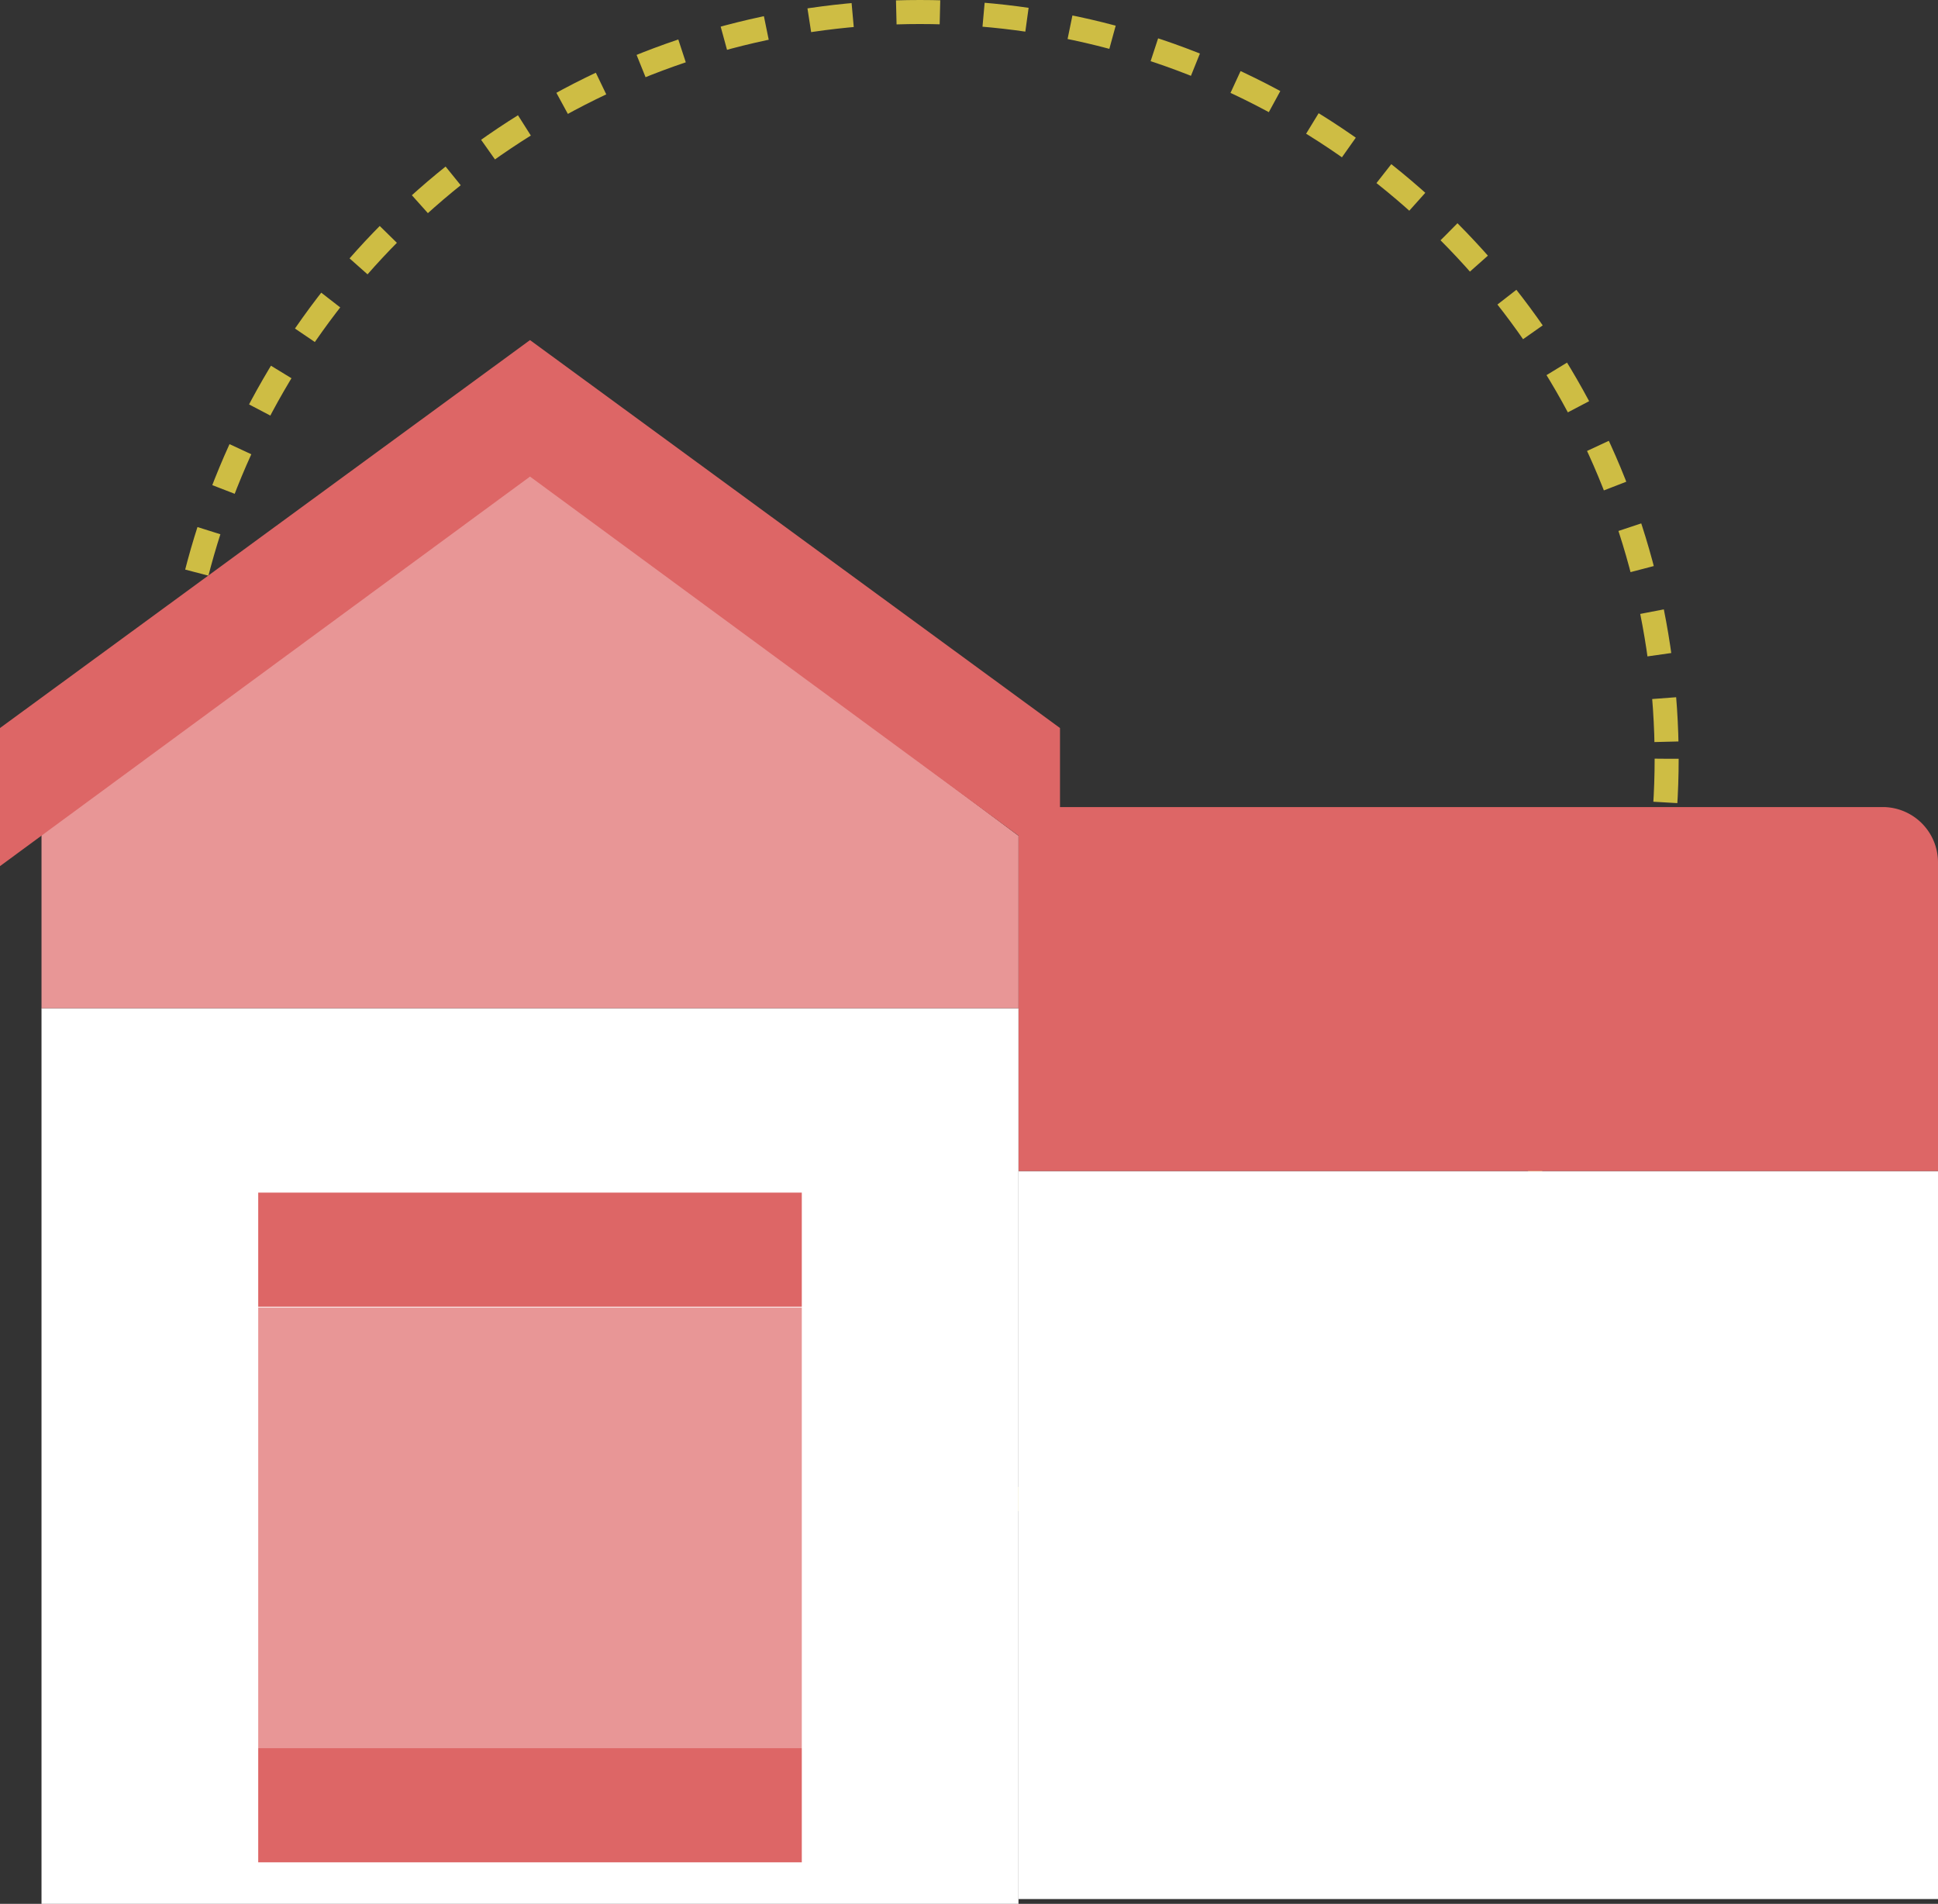 <svg xmlns="http://www.w3.org/2000/svg" viewBox="0 0 887.19 871.5"><rect x="0" y="0" width="887.19" height="871.5" fill="#333333" stroke="none"/><title>tutorial</title><circle cx="421.14" cy="347.33" r="341.83" fill="none" stroke="#cebd44" stroke-miterlimit="10" stroke-width="11" stroke-dasharray="20"/><rect x="466.25" y="536.06" width="420.94" height="333.25" fill="#fff"/><path d="M921.54,597.56H500.6V430.94H896.21a25.33,25.33,0,0,1,25.33,25.33Z" transform="translate(-34.35 -61.5)" fill="#d66"/><rect x="19" y="461.52" width="447.25" height="409.98" fill="#fff"/><polygon points="466.25 461.52 19 461.52 19 381.86 242.63 215.97 466.25 382.59 466.25 461.52" fill="#e89696"/><polygon points="242.63 155.68 0 333.26 0 396.48 242.63 218.16 485.25 396.48 485.25 333.26 242.63 155.68" fill="#d66"/><rect x="118.21" y="598.55" width="248.84" height="201.7" fill="#e89696"/><rect x="118.21" y="545.93" width="248.84" height="52.25" fill="#d66"/><rect x="118.21" y="800.25" width="248.84" height="52.25" fill="#d66"/></svg>
